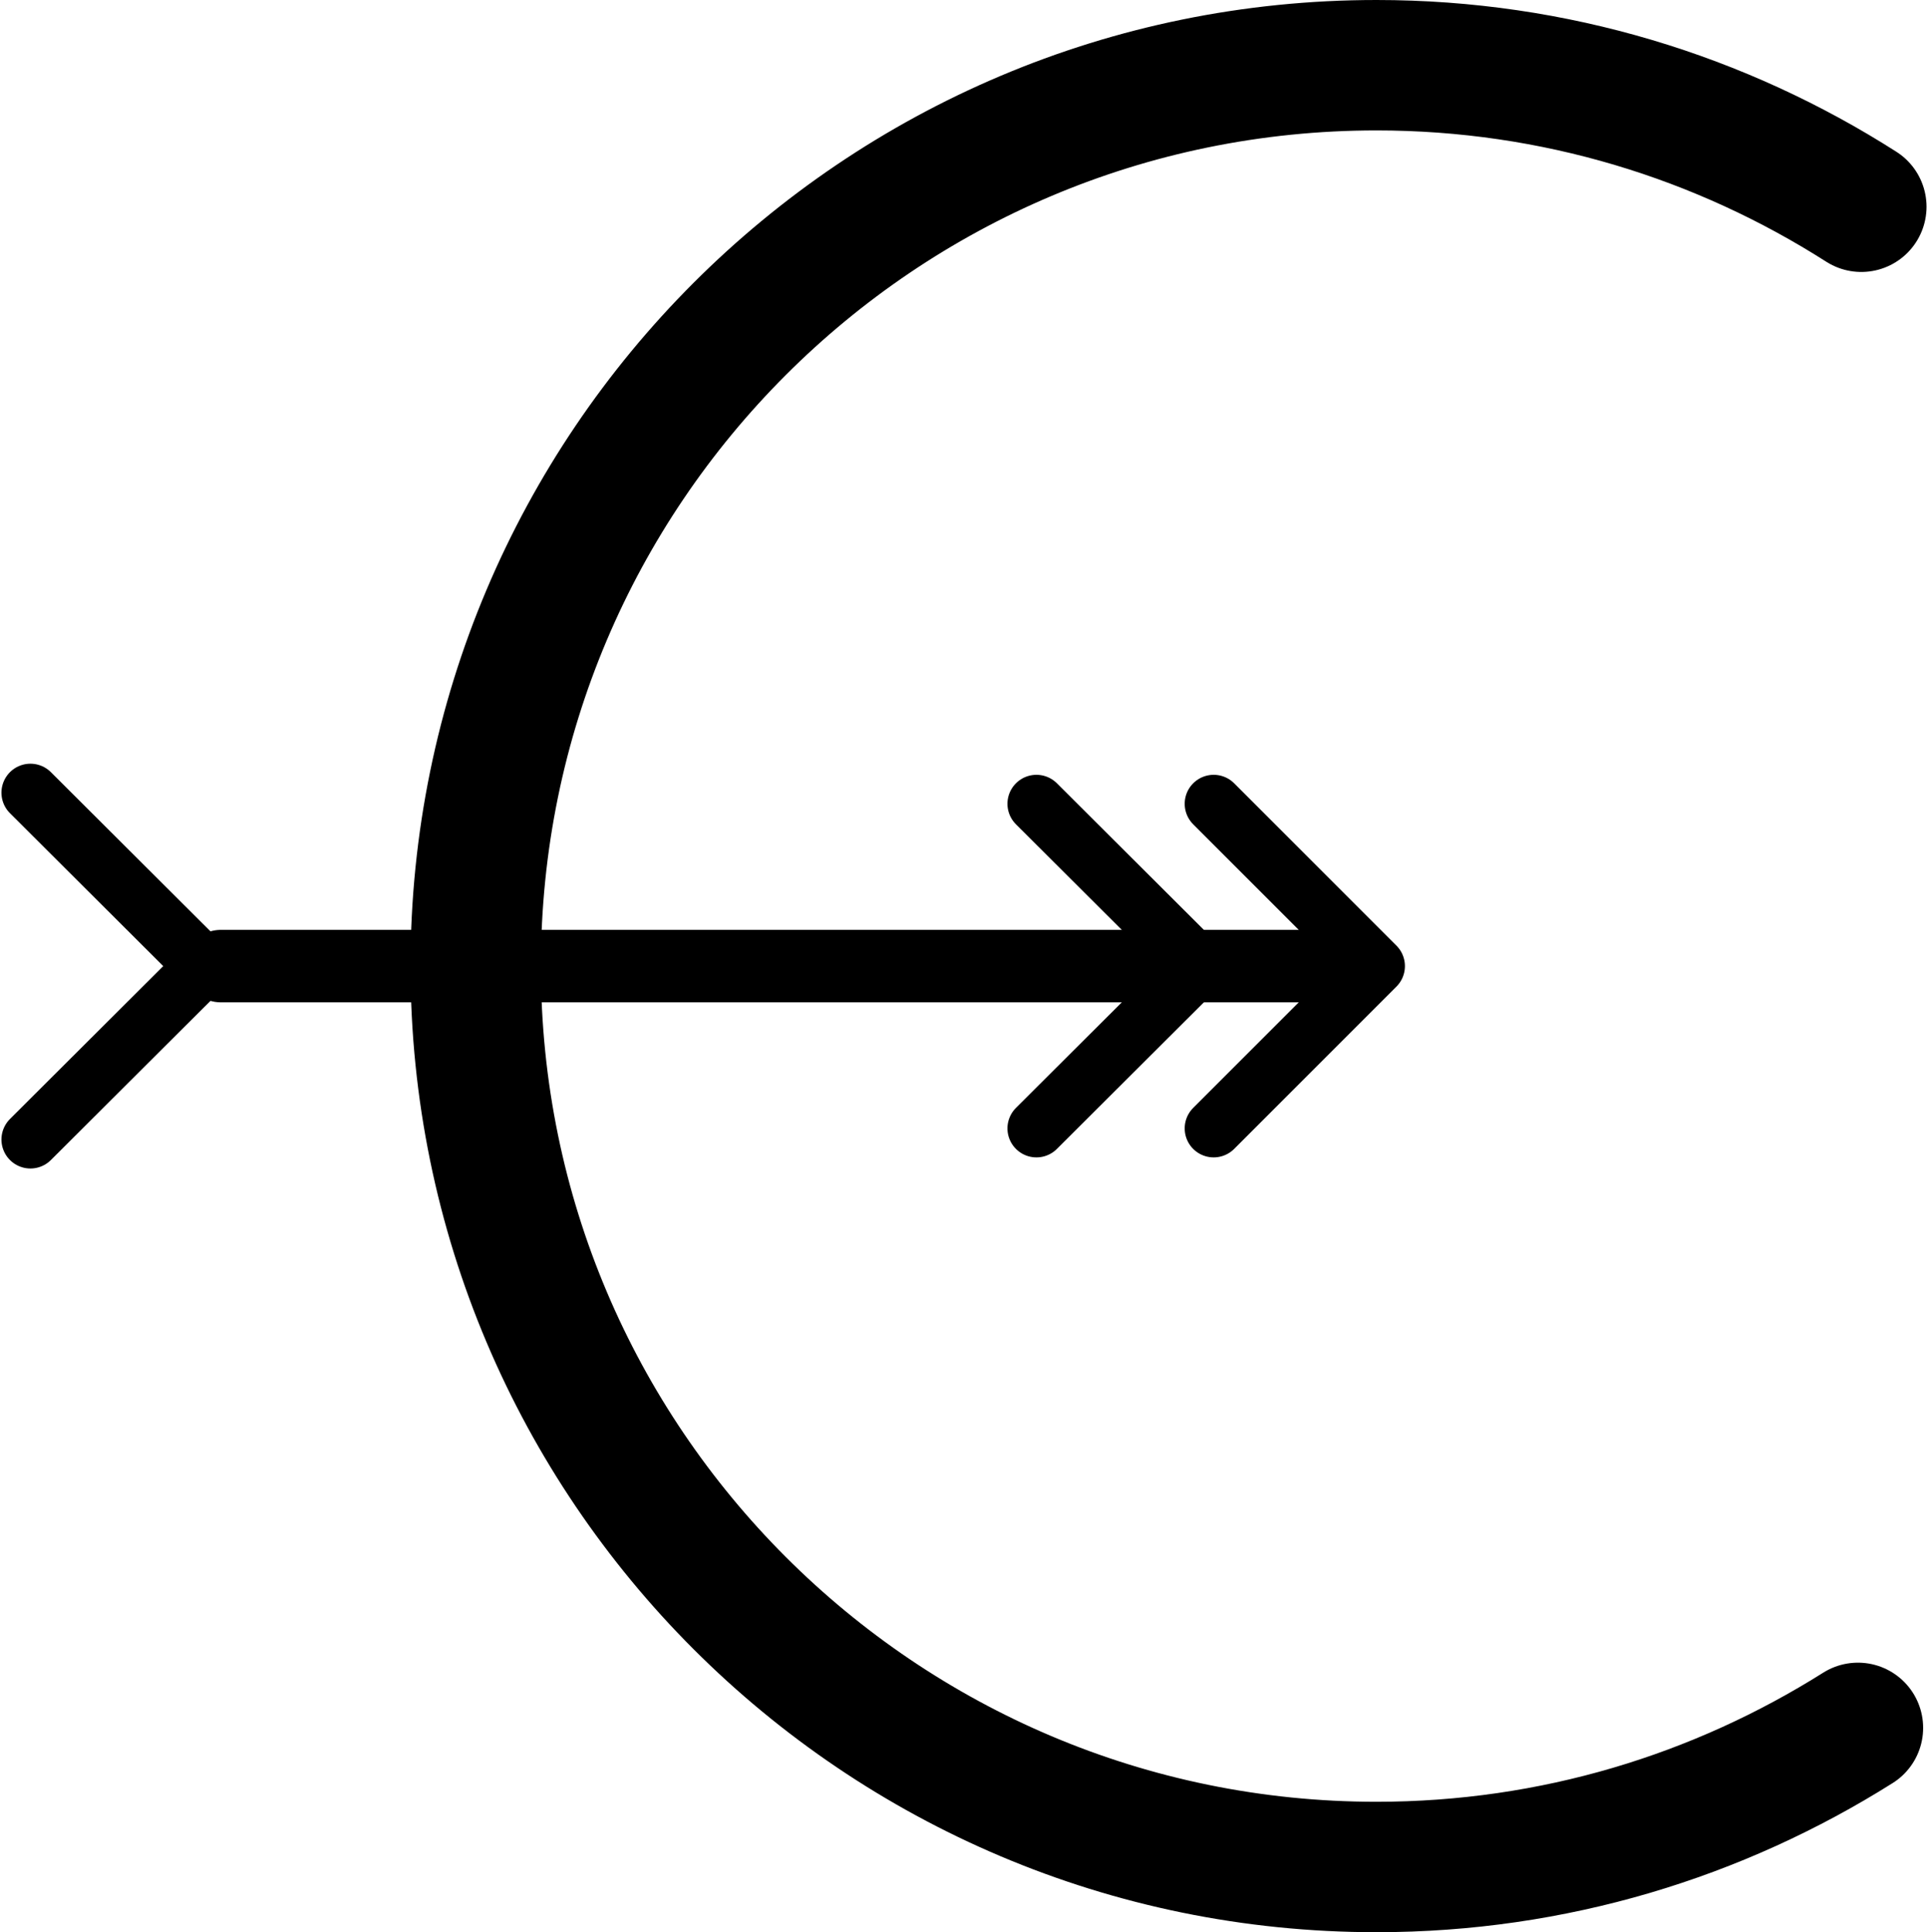 <svg width="399" height="400" viewBox="0 0 399 400" fill="none" xmlns="http://www.w3.org/2000/svg"> <path d="M385.4 42.8C356.4 24.3 322 13.5 285 13.5C182 13.5 98.5 97 98.5 200C98.5 303 182.1 386.5 285 386.5C321.7 386.5 355.8 375.9 384.7 357.7" stroke="currentColor" stroke-width="27" stroke-miterlimit="10" stroke-linecap="round"/>
<path d="M45.7 200H279.2" stroke="currentColor" stroke-width="15" stroke-miterlimit="10" stroke-linecap="round"/>
<path d="M251.3 233.6L284.9 200L251.3 166.4" stroke="currentColor" stroke-width="12" stroke-miterlimit="10" stroke-linecap="round" stroke-linejoin="round"/>
<path d="M214.6 233.6L248.3 200L214.6 166.4" stroke="currentColor" stroke-width="12" stroke-miterlimit="10" stroke-linecap="round"/>
<path d="M6.3 235.9L42.3 200L6.3 164.1" stroke="currentColor" stroke-width="12" stroke-miterlimit="10" stroke-linecap="round"/>
</svg>
